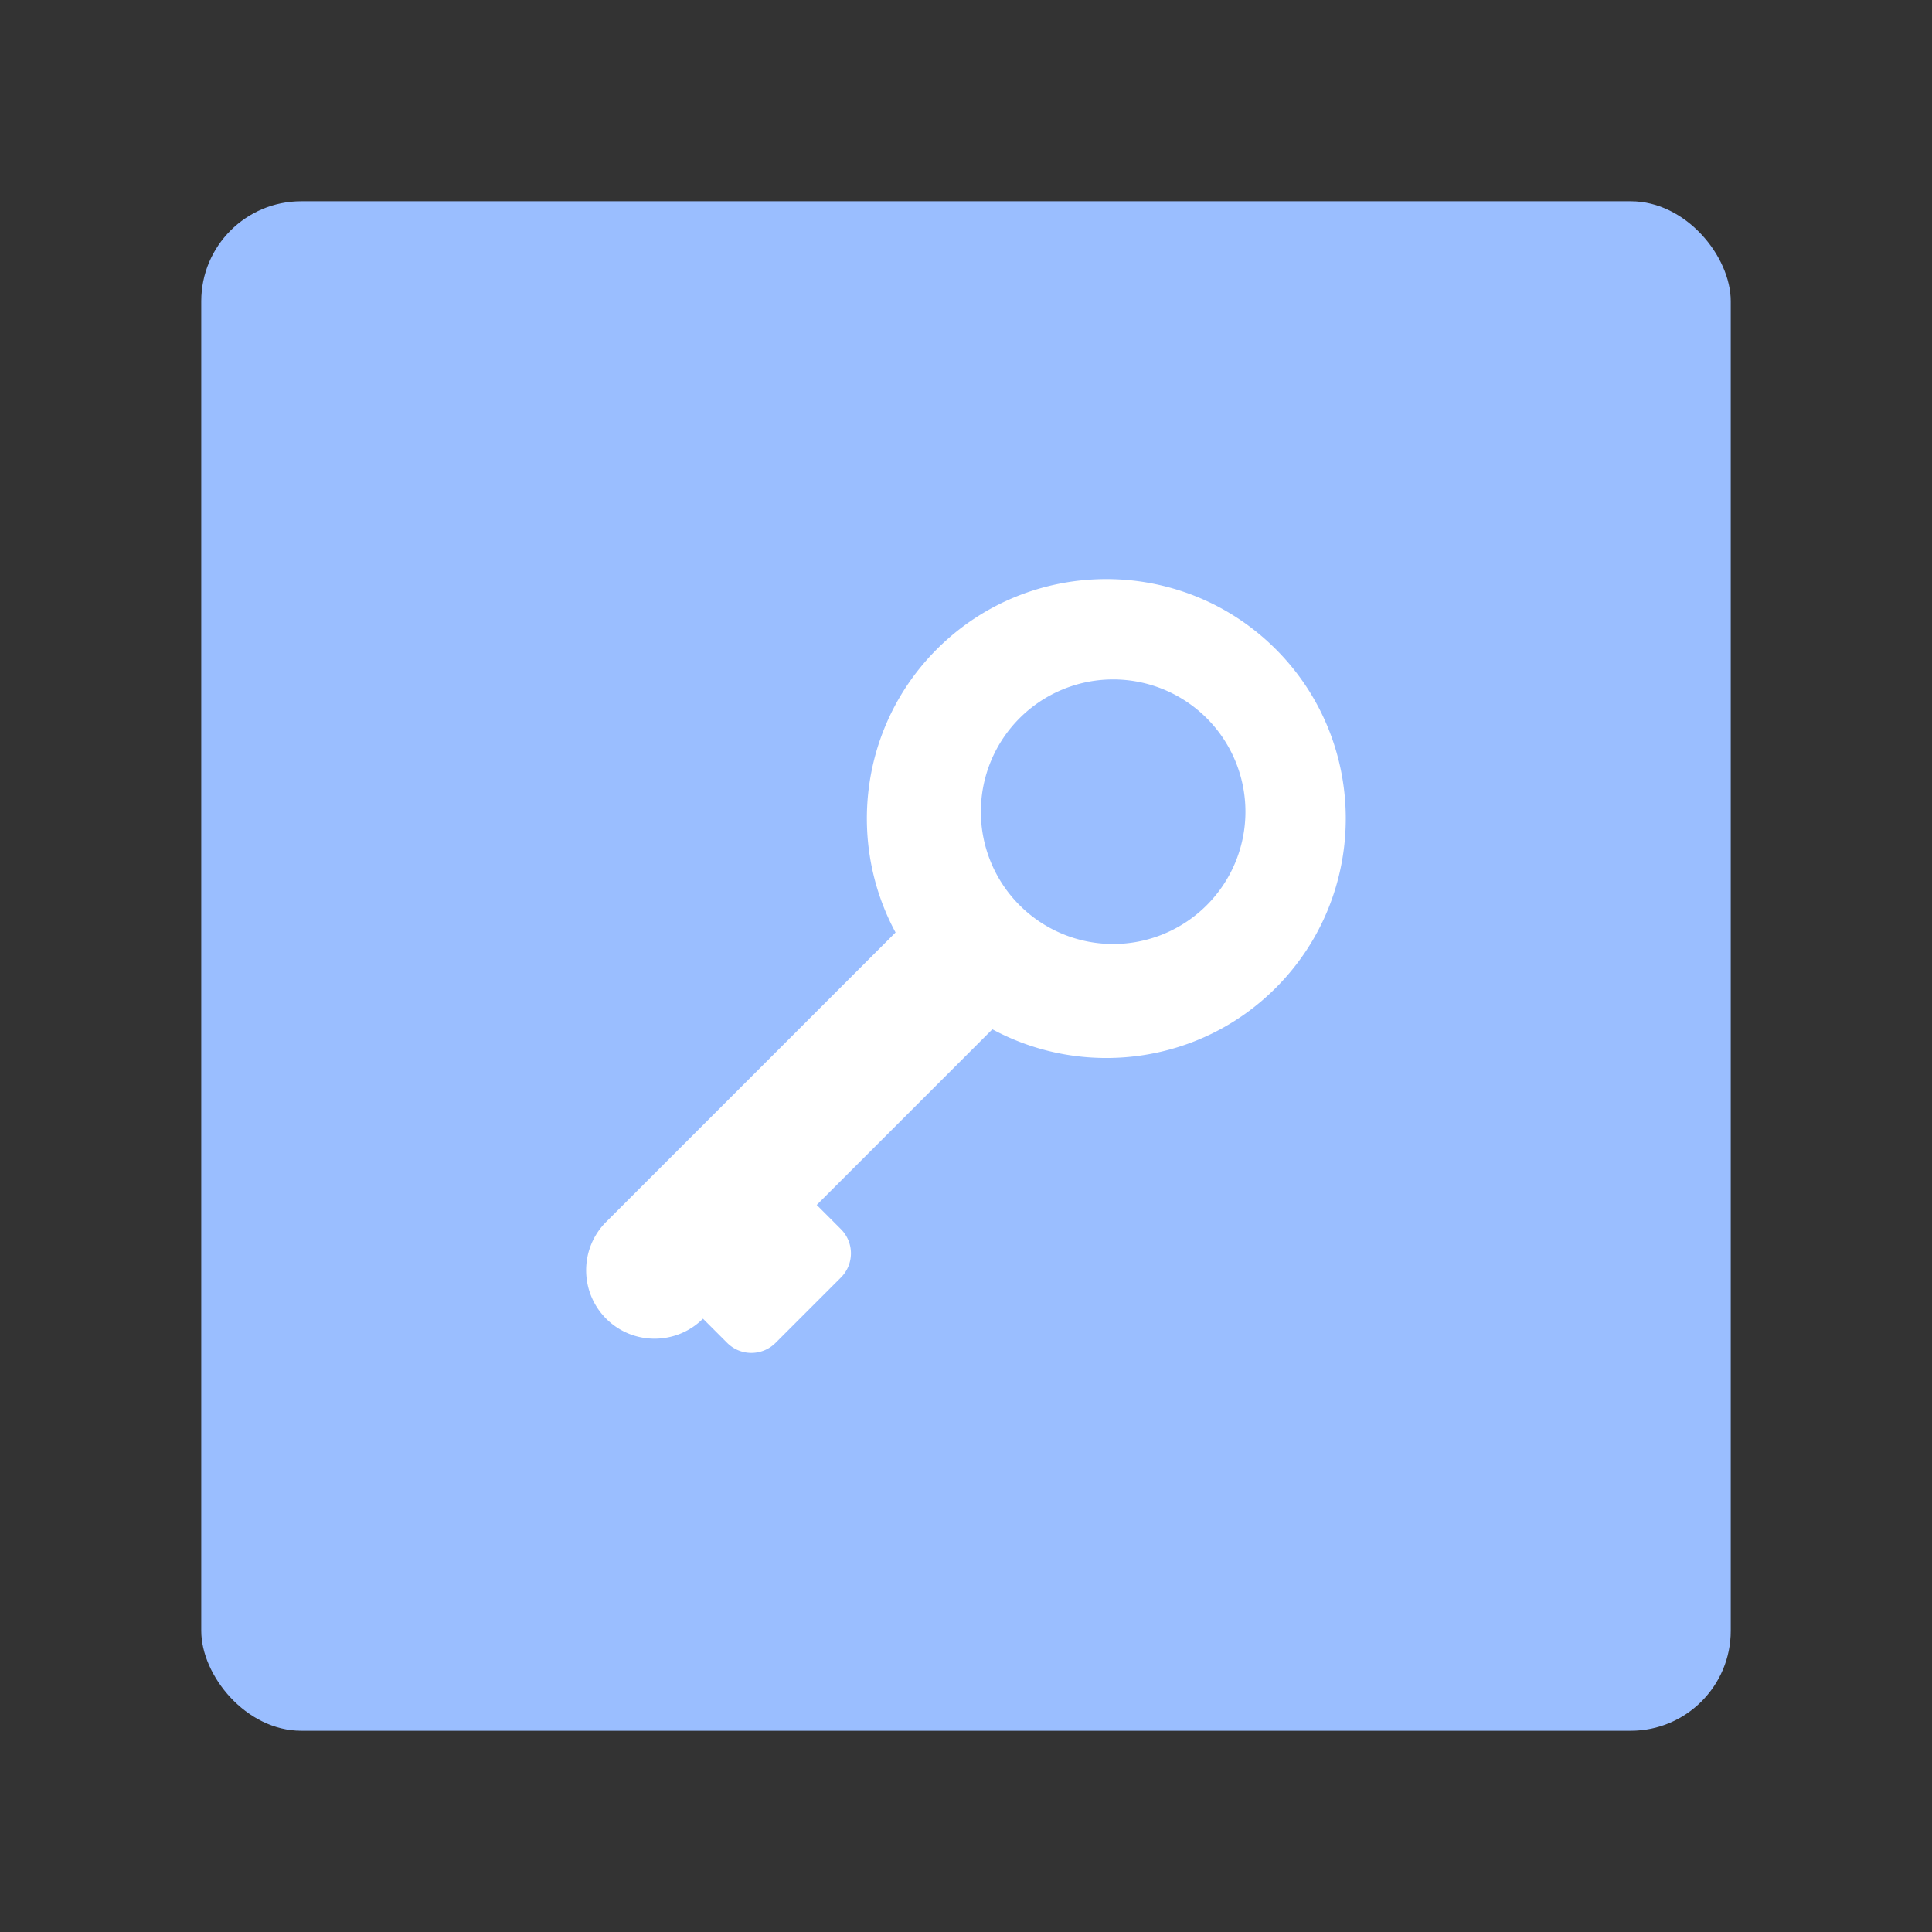 <?xml version="1.0" encoding="UTF-8"?>
<svg width="192" height="192" version="1.1" viewBox="0 0 192 192" xml:space="preserve" xmlns="http://www.w3.org/2000/svg" xmlns:cc="http://creativecommons.org/ns#" xmlns:dc="http://purl.org/dc/elements/1.1/" xmlns:rdf="http://www.w3.org/1999/02/22-rdf-syntax-ns#" xmlns:xlink="http://www.w3.org/1999/xlink"><rect x="0" y="0" width="192" height="192" fill="#333333" stroke="none"/><rect x="20" y="20" width="152" height="152" rx="9.935" fill="#9abeff"/><path id="XMLID_27_" d="m126.78 64.511c-9.283-9.283-24.388-9.283-33.671 0-7.612 7.612-8.98 19.138-4.109 28.159l-28.76 28.76c-2.652 2.652-2.652 6.968 0 9.62 2.652 2.652 6.968 2.652 9.62 0l2.405 2.405c1.328 1.328 3.482 1.328 4.81 0l6.494-6.494c1.328-1.328 1.328-3.482 0-4.81l-2.405-2.405 17.457-17.457c9.021 4.872 20.547 3.503 28.159-4.109 9.283-9.283 9.283-24.388 0-33.671zm-6.86 6.86a13.148 13.148 0 0 1 0 18.593 13.148 13.148 0 0 1-18.593 0 13.148 13.148 0 0 1 0-18.593 13.148 13.148 0 0 1 18.593 6e-6z" fill="#fff"/></svg>
